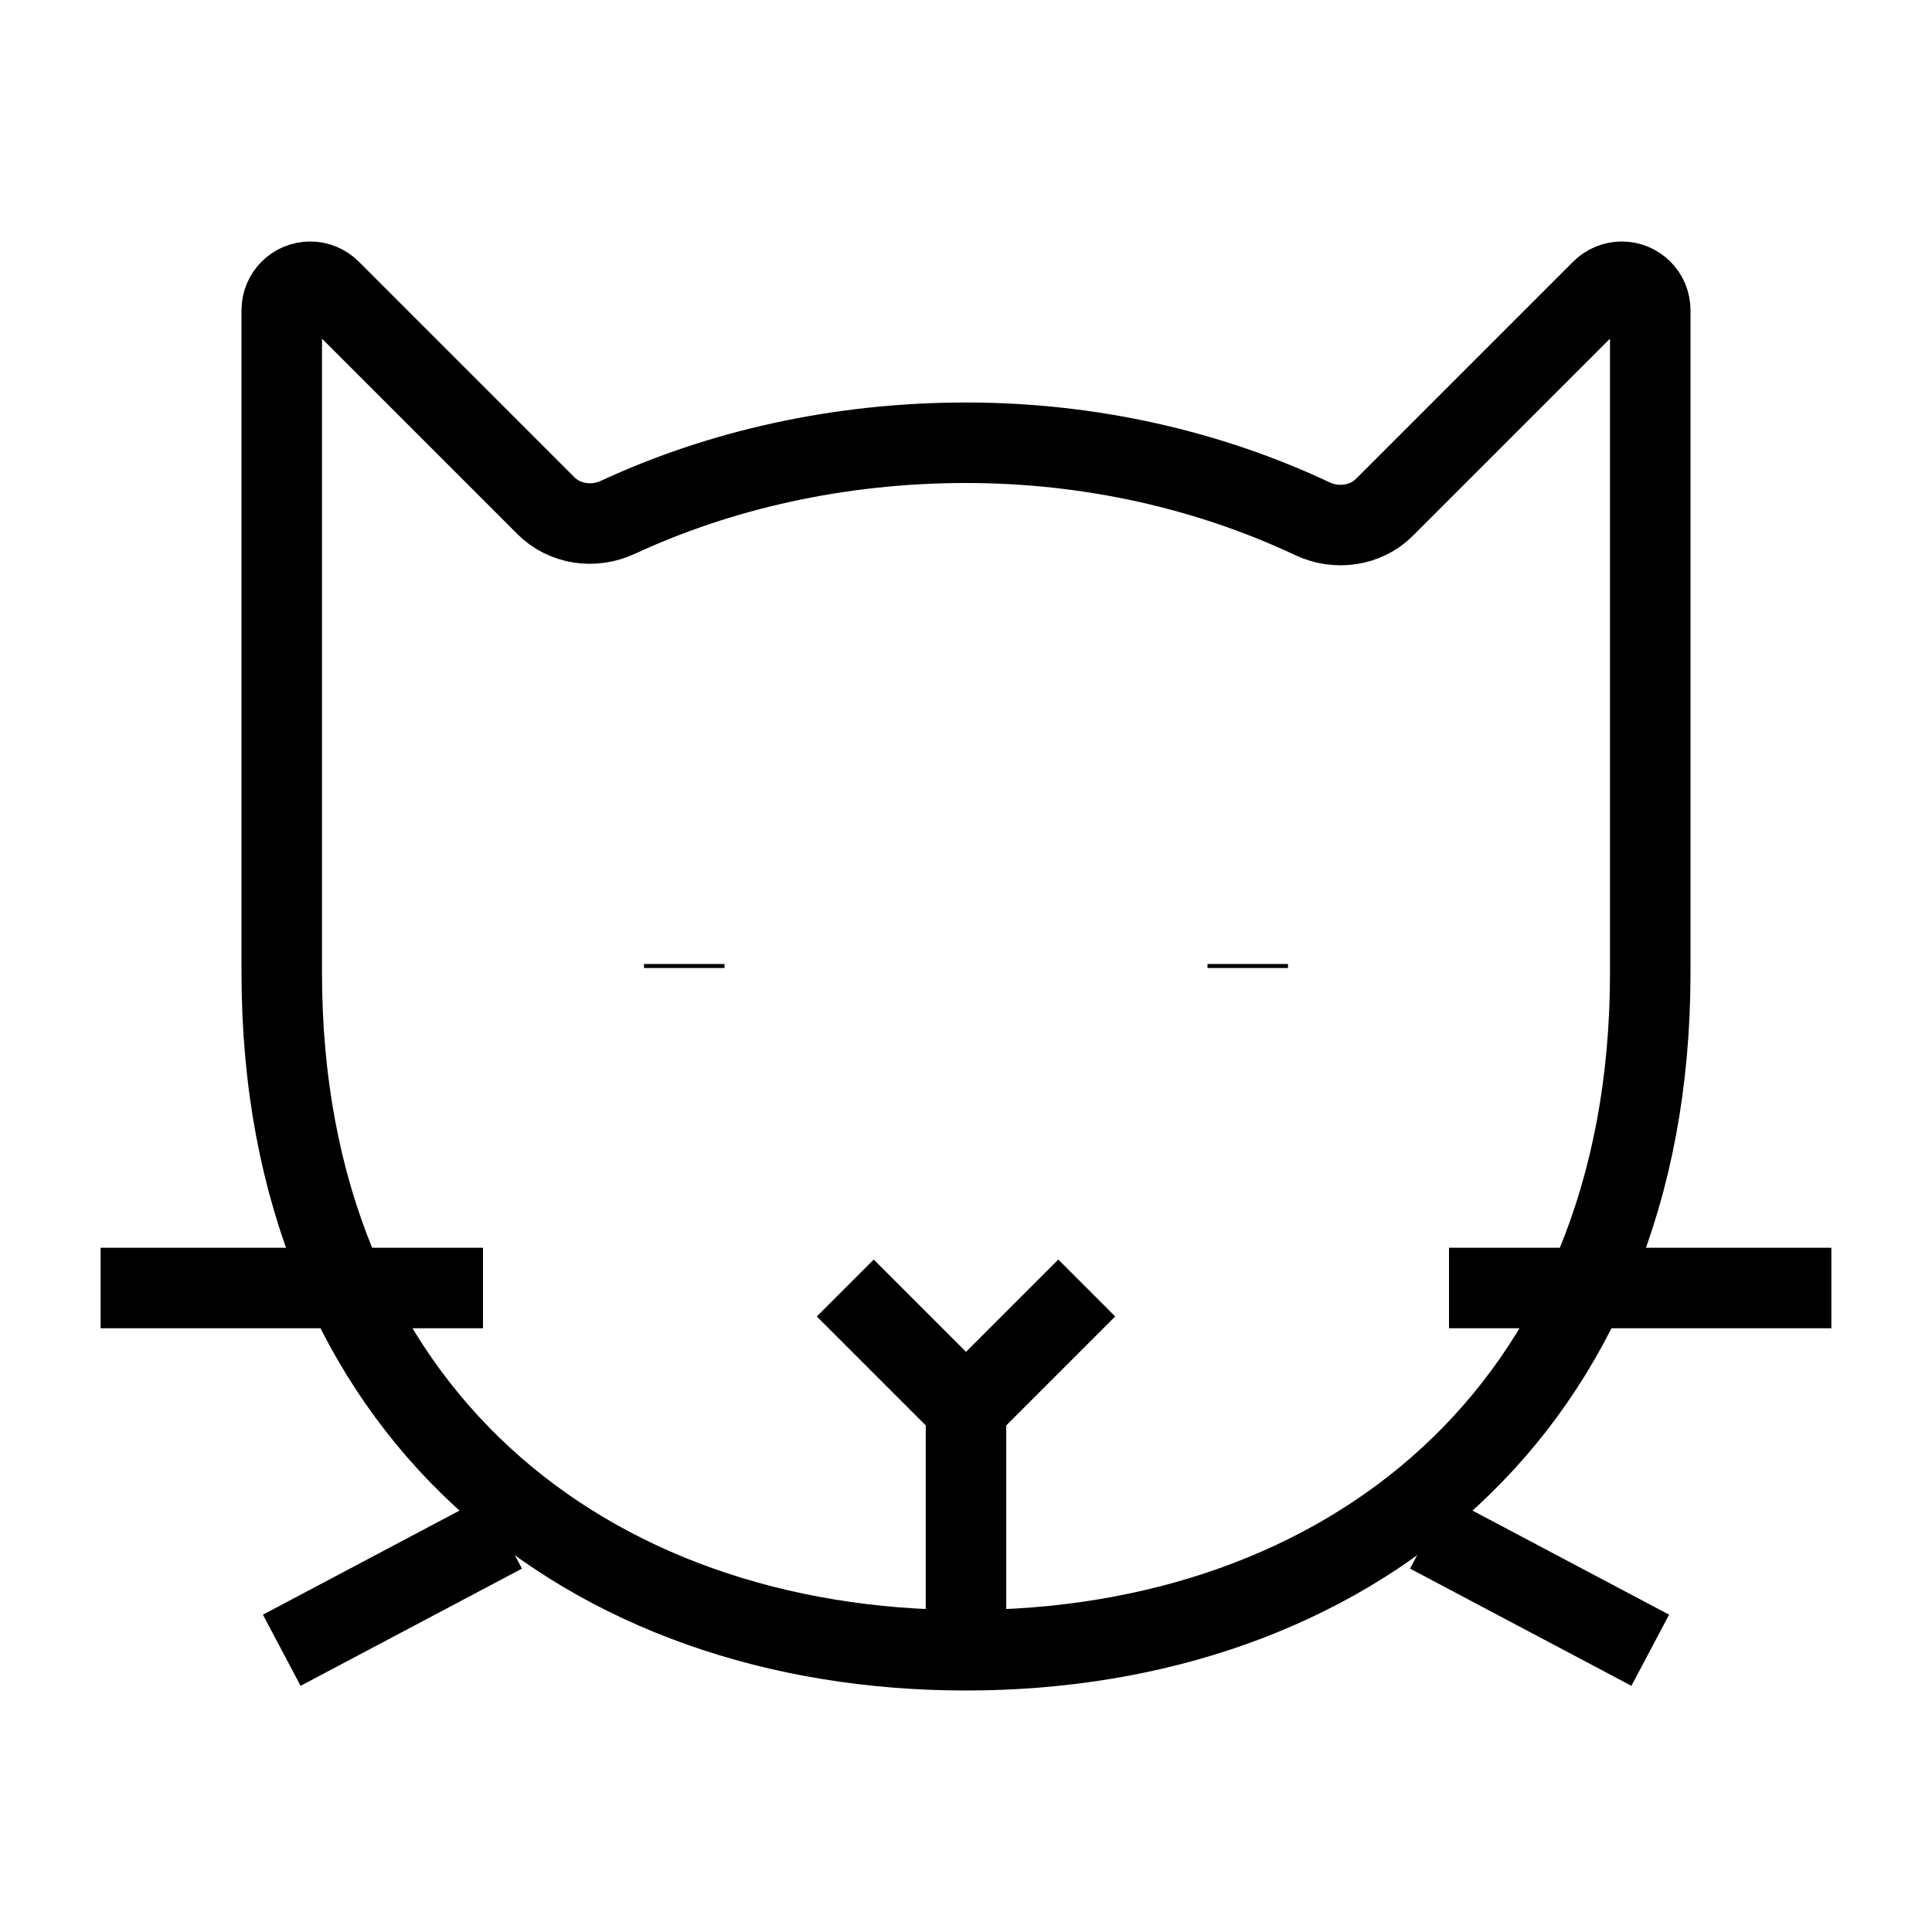 <svg xmlns="http://www.w3.org/2000/svg"   fill="none" viewBox="0 0 24 24">
  <path stroke="currentColor" strokeWidth="2" d="M3.5 12V3.854C3.5 3.658 3.658 3.5 3.854 3.5C3.947 3.5 4.037 3.537 4.104 3.604L6.781 6.281C7.016 6.516 7.375 6.566 7.676 6.426C8.942 5.839 10.421 5.5 12 5.5C13.569 5.5 15.039 5.849 16.301 6.443C16.602 6.585 16.964 6.536 17.199 6.301L19.896 3.604C19.963 3.537 20.053 3.5 20.146 3.5C20.342 3.5 20.5 3.658 20.5 3.854V12C20.5 12.014 20.5 12.027 20.5 12.041C20.5 12.055 20.5 12.069 20.5 12.083C20.5 17.56 16.694 20.5 12 20.5C7.306 20.5 3.5 17.56 3.5 12.083C3.5 12.069 3.5 12.054 3.5 12.04C3.5 12.027 3.5 12.013 3.5 12Z"/>
  <path stroke="currentColor" strokeLinecap="round" strokeWidth="1.75" d="M12 17.5L10.5 16M12 17.5L13.5 16M12 17.5V20.375"/>
  <path stroke="currentColor" strokeLinecap="round" strokeWidth="1.75" d="M20.5 20.5L17.75 19.044"/>
  <path stroke="currentColor" strokeLinecap="round" strokeWidth="1.75" d="M3.5 20.5L6.25 19.044"/>
  <path stroke="currentColor" strokeLinecap="round" strokeWidth="1.75" d="M18 16H22.75"/>
  <path stroke="currentColor" strokeLinecap="round" strokeWidth="1.75" d="M1.25 16H6"/>
  <path stroke="currentColor" strokeLinecap="round" strokeWidth="3" d="M8.5 11.975V12.025"/>
  <path stroke="currentColor" strokeLinecap="round" strokeWidth="3" d="M15.5 11.975V12.025"/>
</svg>
